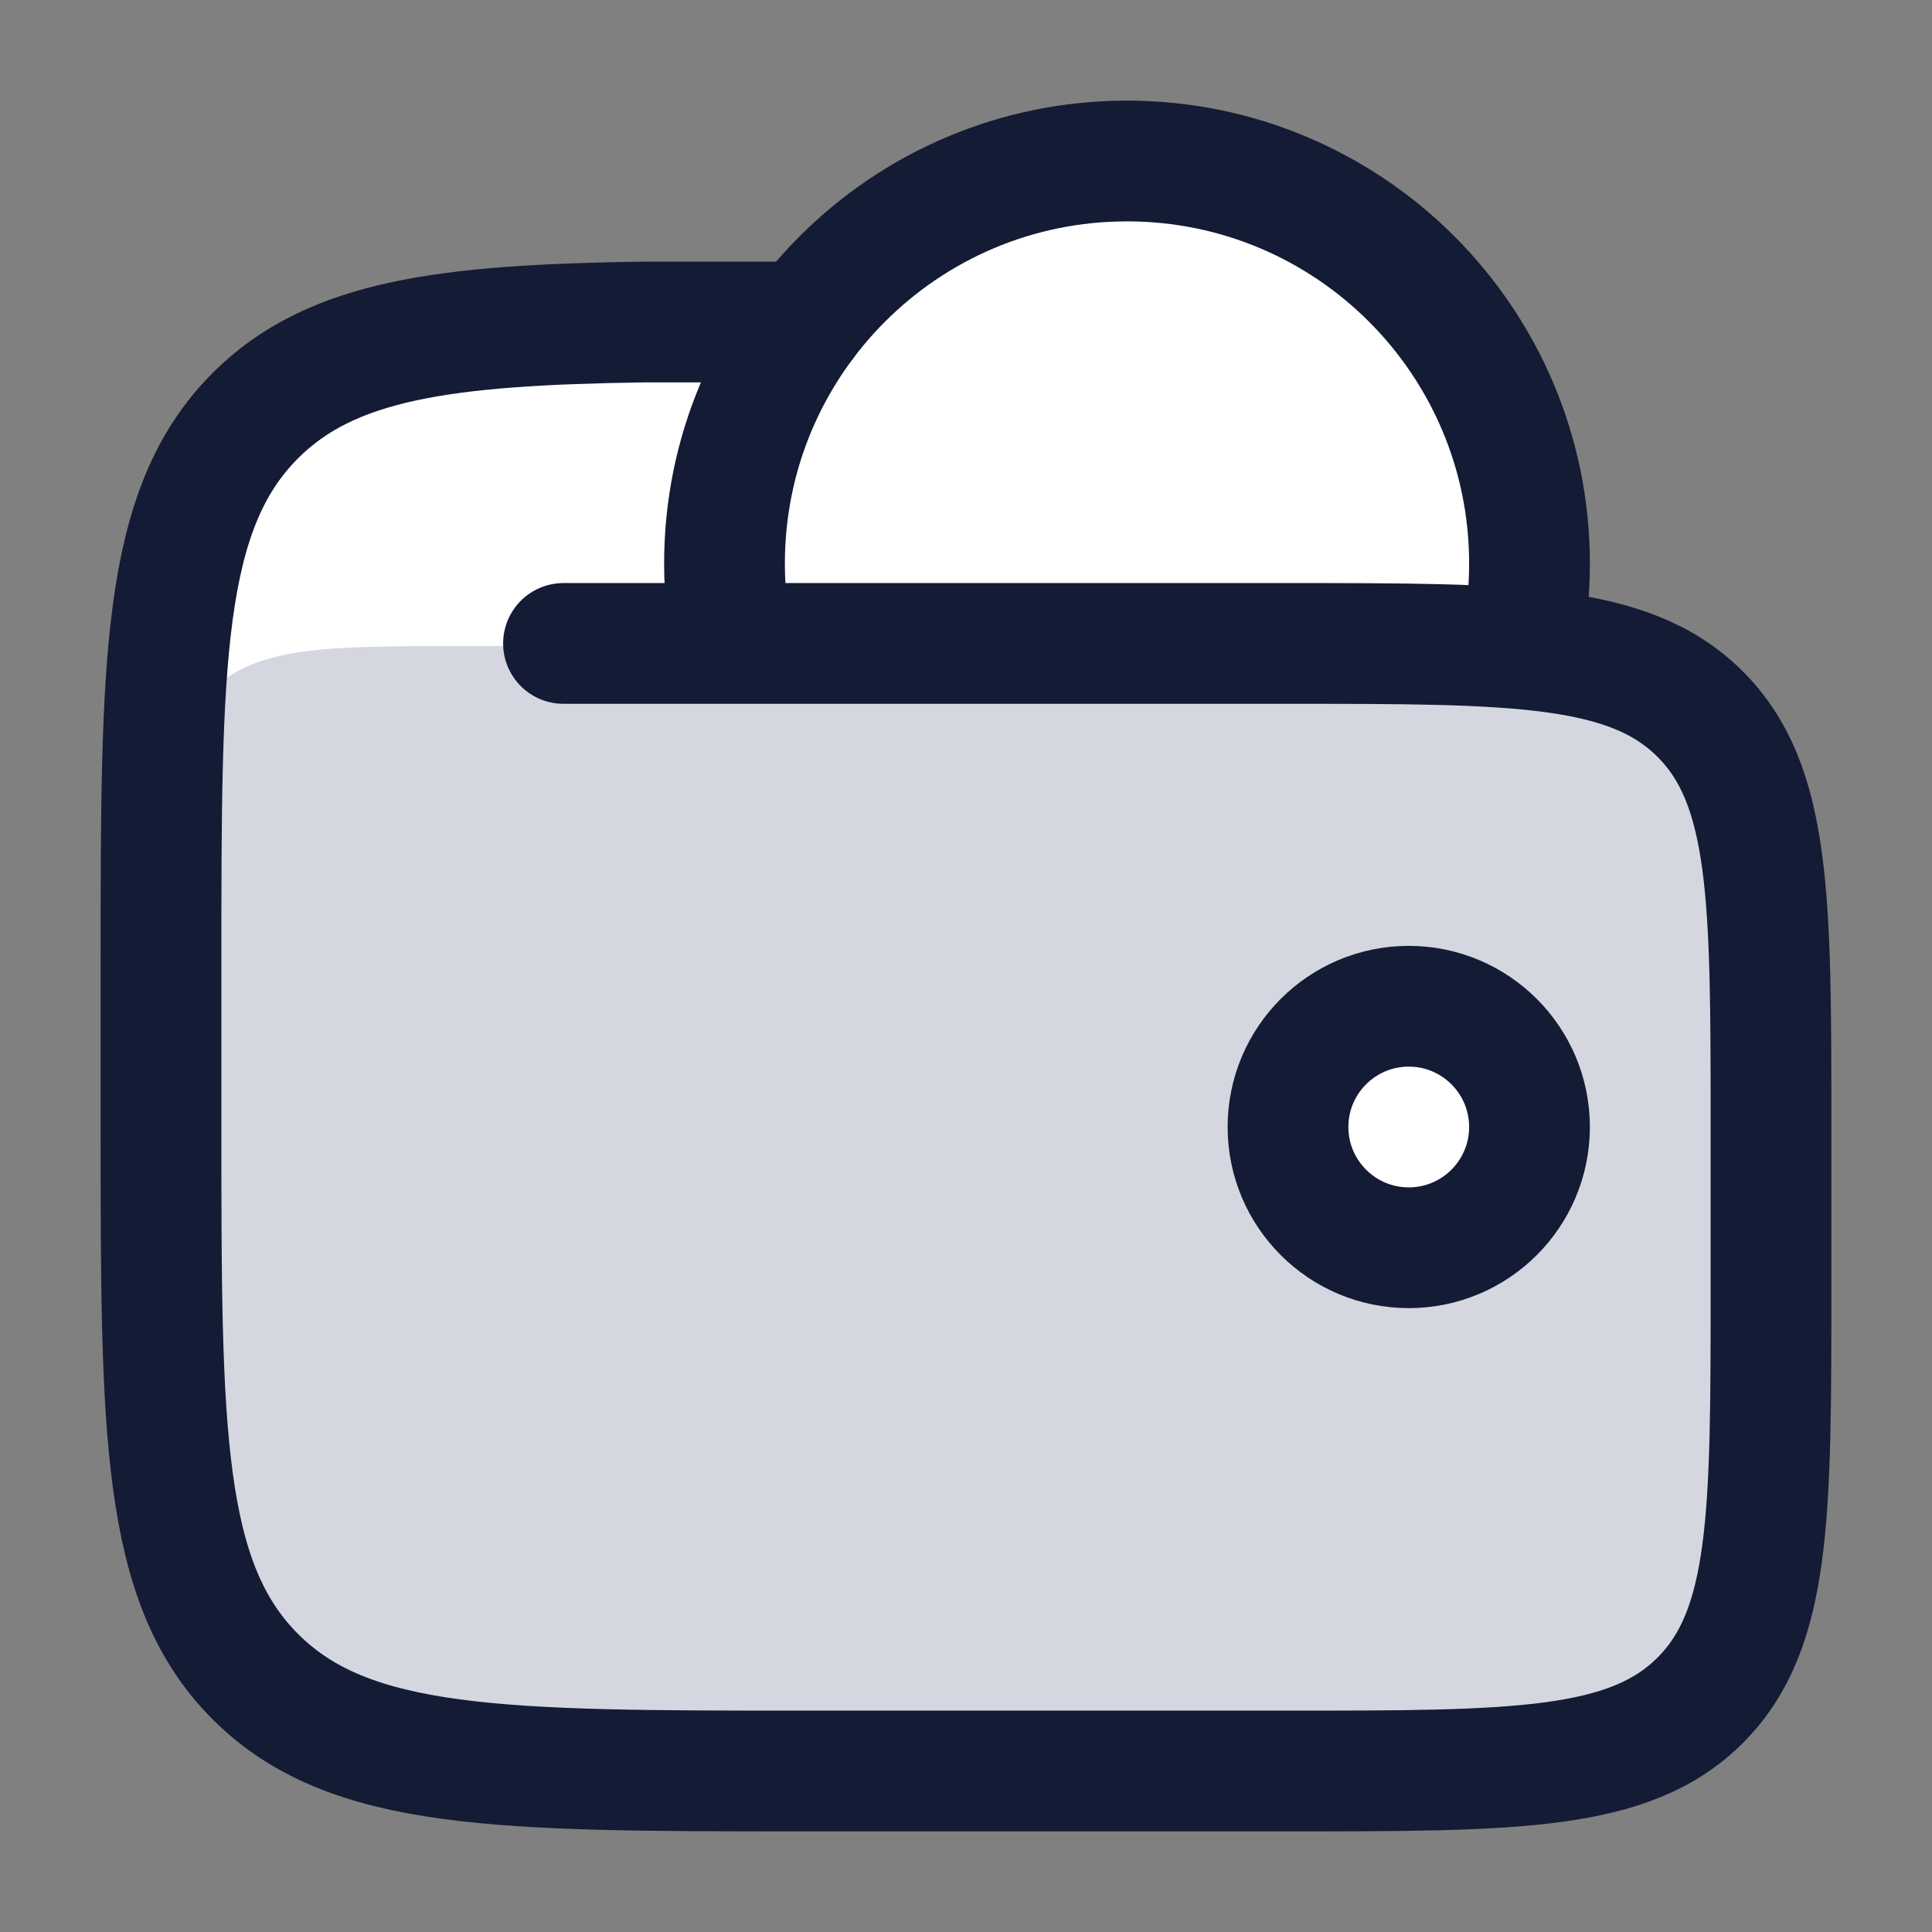 <svg width="24" height="24" viewBox="0 0 24 24" fill="none" xmlns="http://www.w3.org/2000/svg">
<rect x="0" y="0" width="24" height="24" fill="#808080" stroke="none"/>
<path d="M21.998 16V14C21.998 11.172 21.998 9.757 21.119 8.879C20.016 7.982 18.579 7.919 17.998 8C17.998 7.07 17.998 6.605 17.896 6.224C17.618 5.188 16.81 4.38 15.774 4.102C15.393 4 14.928 4 13.998 4H9.998C6.227 4 4.341 4 3.17 5.172C1.998 6.343 1.998 8.229 1.998 12V14C1.998 17.771 1.998 19.657 3.17 20.828C4.341 22 6.227 22 9.998 22H15.998C18.826 22 20.241 22 21.119 21.121C21.998 20.243 21.998 18.828 21.998 16Z" fill="white"/>
<path d="M22 16.011V14.015C22 11.191 22 9.78 21.121 8.903C20.018 8.007 18.581 7.945 18 8.026H5.727C4.024 8.026 3.172 8.026 2.587 8.61C2.001 9.195 2.001 10.01 2 11.642L2 14.015C2 17.779 2 19.661 3.172 20.831C4.343 22 6.229 22 10 22H16C18.828 22 20.243 22 21.121 21.123C22 20.246 22 18.834 22 16.011Z" fill="#D4D7E0"/>
<path d="M16 14C16 14.828 16.672 15.5 17.5 15.5C18.328 15.5 19 14.828 19 14C19 13.172 18.328 12.5 17.5 12.5C16.672 12.5 16 13.172 16 14Z" fill="white"/>
<path d="M14 2C16.761 2 19 4.239 19 7C19 7.342 18.966 7.677 18.9 8H9.1C9.034 7.677 9 7.342 9 7C9 4.239 11.239 2 14 2Z" fill="white"/>
<path d="M16 14C16 14.828 16.672 15.5 17.5 15.5C18.328 15.5 19 14.828 19 14C19 13.172 18.328 12.5 17.5 12.5C16.672 12.5 16 13.172 16 14Z" stroke="#141B34" stroke-width="1.5"/>
<path d="M18.9 8C18.966 7.677 19 7.342 19 7C19 4.239 16.761 2 14 2C11.239 2 9 4.239 9 7C9 7.342 9.034 7.677 9.1 8" stroke="#141B34" stroke-width="1.5"/>
<path d="M7 7.993H16C18.828 7.993 20.243 7.993 21.121 8.872C22 9.751 22 11.166 22 13.996V15.997C22 18.827 22 20.242 21.121 21.121C20.243 22 18.828 22 16 22H10C6.229 22 4.343 22 3.172 20.828C2 19.656 2 17.769 2 13.996V11.995C2 8.222 2 6.336 3.172 5.163C4.115 4.22 5.52 4.036 8 4H10" stroke="#141B34" stroke-width="1.5" stroke-linecap="round"/>
</svg>
